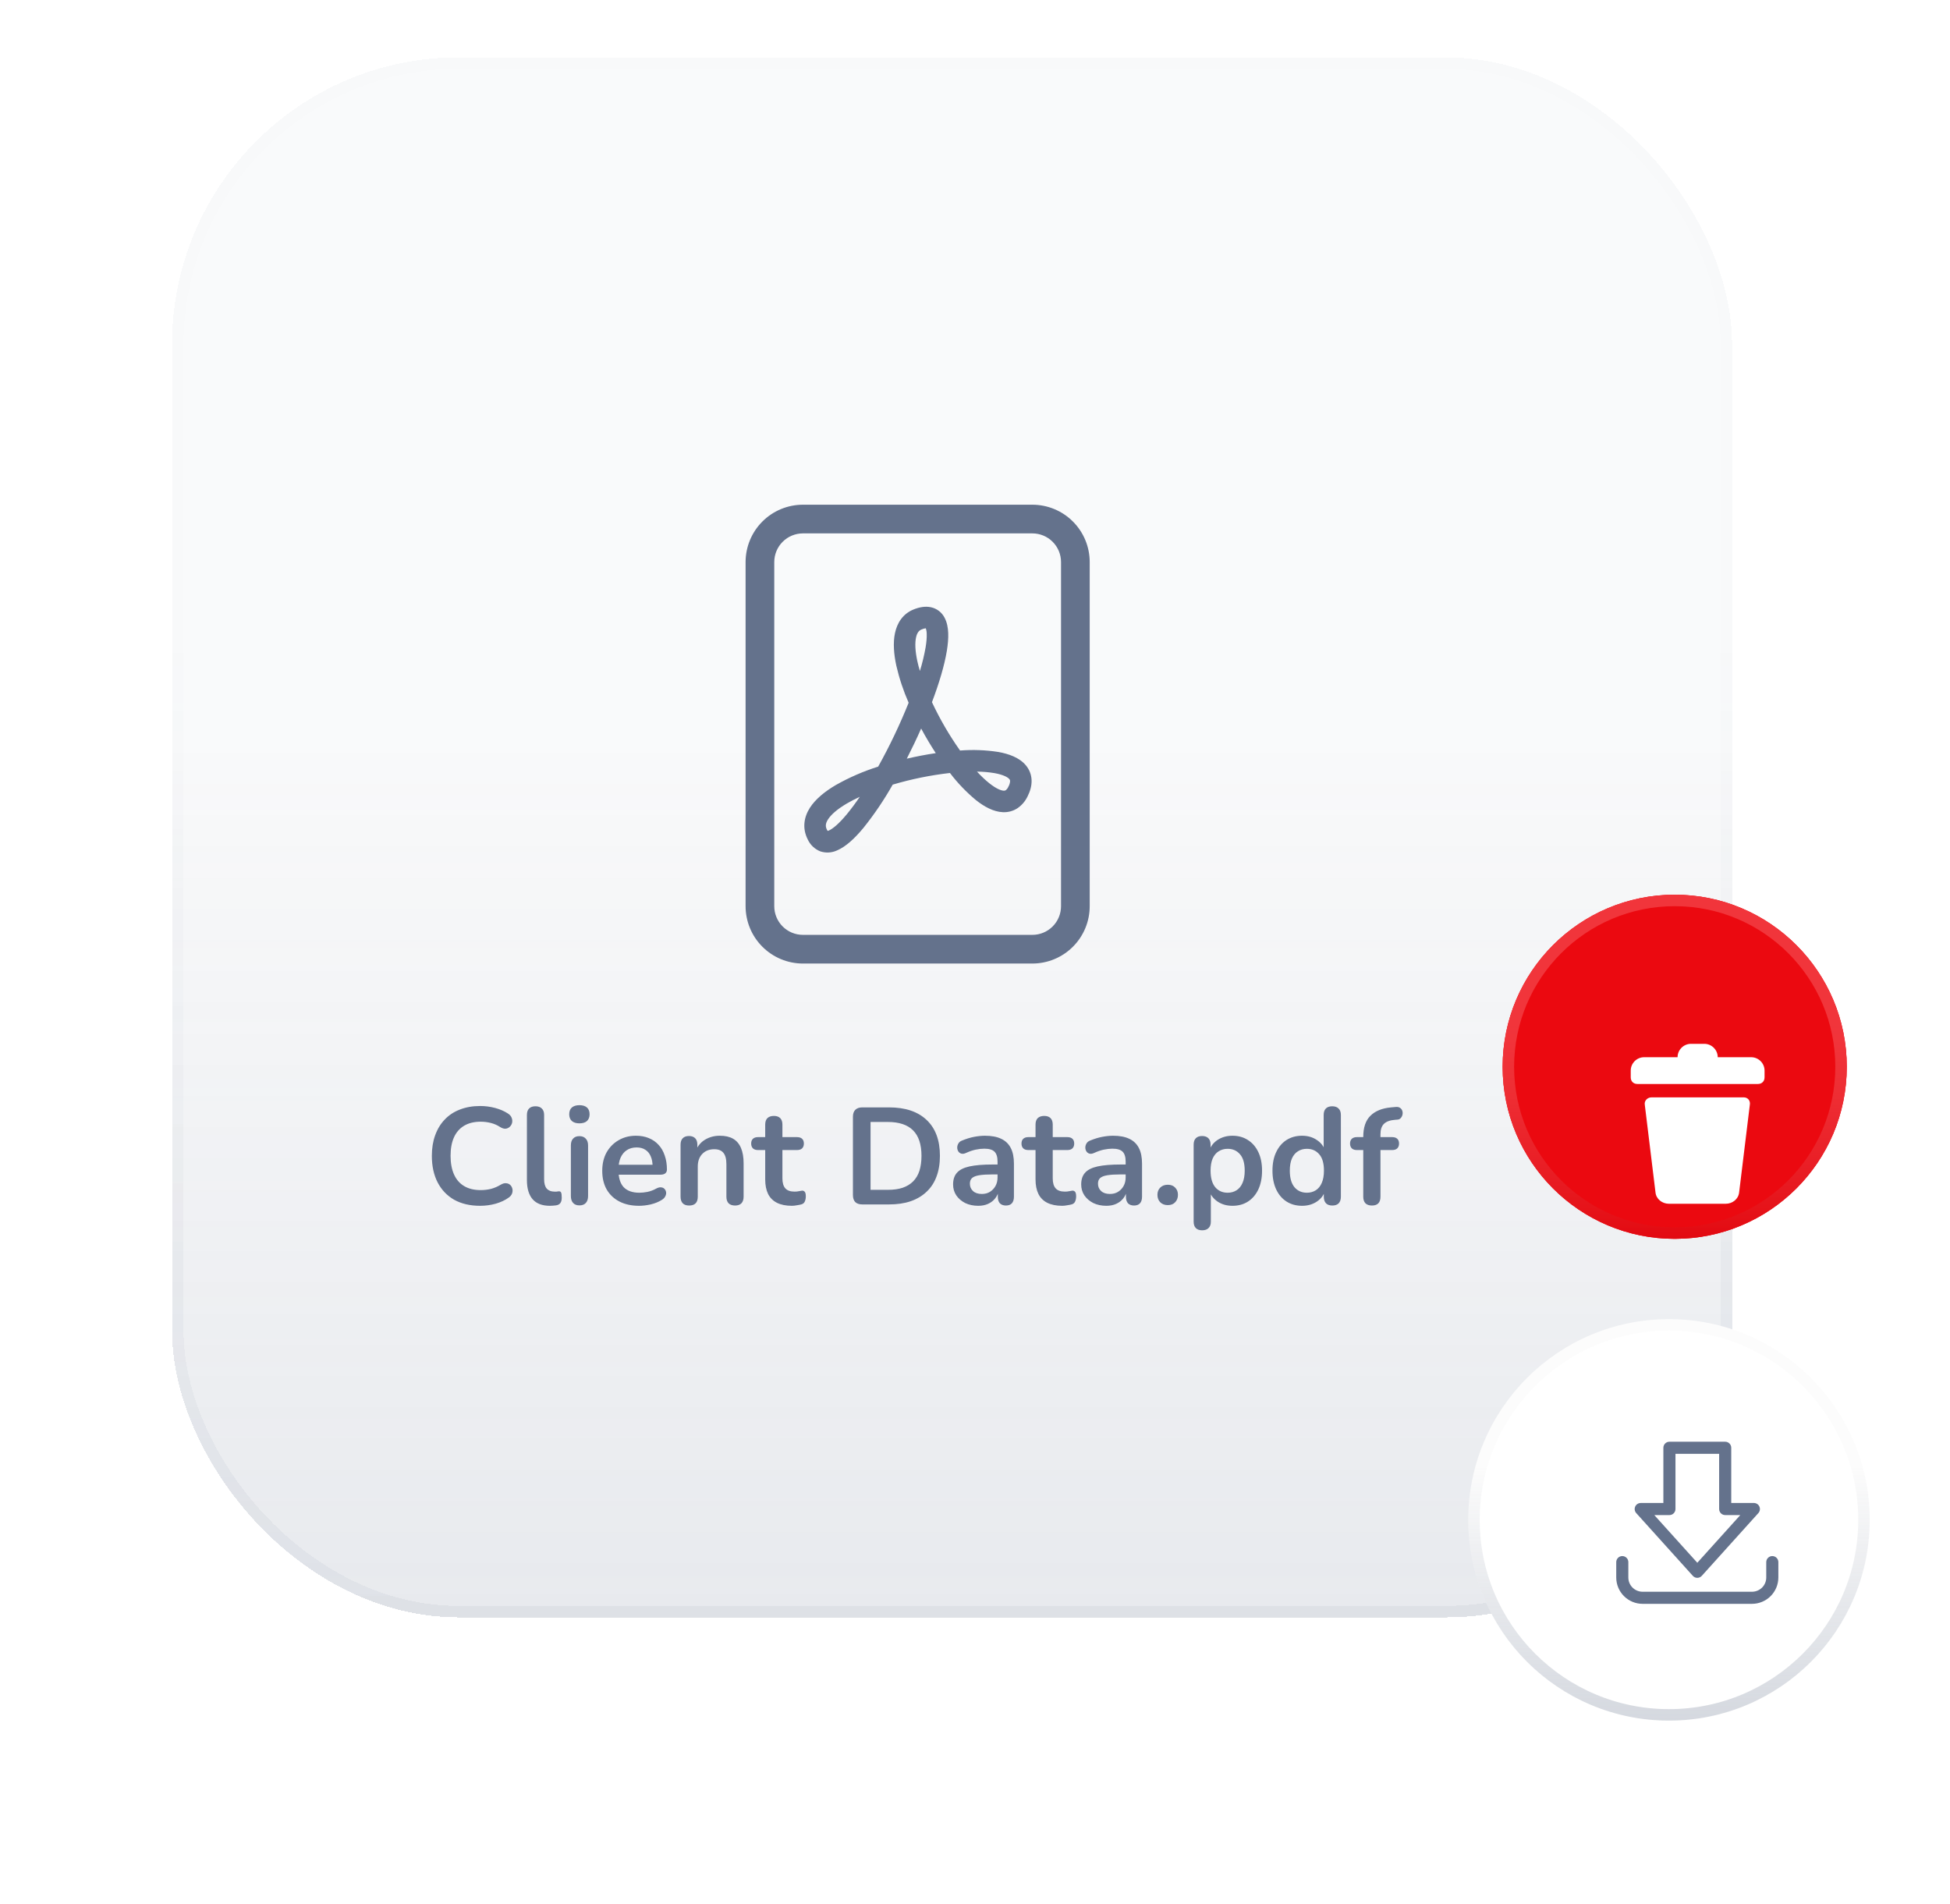 <svg width="170" height="166" viewBox="0 0 170 166" fill="none" xmlns="http://www.w3.org/2000/svg">
<g filter="url(#filter0_di_627_8292)">
<rect x="12" y="7" width="136" height="136" rx="25" fill="url(#paint0_linear_627_8292)" shape-rendering="crispEdges"/>
<rect x="12.5" y="7.5" width="135" height="135" rx="24.5" stroke="url(#paint1_linear_627_8292)" stroke-opacity="0.2" shape-rendering="crispEdges"/>
</g>
<path d="M41.86 105.12C40.98 105.12 40.224 104.944 39.592 104.592C38.968 104.232 38.488 103.728 38.152 103.08C37.816 102.424 37.648 101.652 37.648 100.764C37.648 100.1 37.744 99.504 37.936 98.976C38.128 98.44 38.404 97.984 38.764 97.608C39.124 97.224 39.564 96.932 40.084 96.732C40.612 96.524 41.204 96.42 41.86 96.42C42.3 96.42 42.732 96.476 43.156 96.588C43.58 96.7 43.952 96.86 44.272 97.068C44.44 97.172 44.552 97.3 44.608 97.452C44.664 97.596 44.676 97.74 44.644 97.884C44.612 98.02 44.544 98.136 44.44 98.232C44.344 98.328 44.22 98.384 44.068 98.4C43.924 98.408 43.764 98.356 43.588 98.244C43.34 98.084 43.072 97.968 42.784 97.896C42.496 97.824 42.204 97.788 41.908 97.788C41.34 97.788 40.86 97.904 40.468 98.136C40.076 98.368 39.78 98.704 39.58 99.144C39.38 99.584 39.28 100.124 39.28 100.764C39.28 101.396 39.38 101.936 39.58 102.384C39.78 102.832 40.076 103.172 40.468 103.404C40.86 103.636 41.34 103.752 41.908 103.752C42.212 103.752 42.512 103.716 42.808 103.644C43.104 103.564 43.384 103.444 43.648 103.284C43.824 103.18 43.98 103.136 44.116 103.152C44.26 103.16 44.38 103.208 44.476 103.296C44.572 103.384 44.636 103.496 44.668 103.632C44.7 103.76 44.692 103.896 44.644 104.04C44.596 104.176 44.5 104.296 44.356 104.4C44.036 104.632 43.652 104.812 43.204 104.94C42.764 105.06 42.316 105.12 41.86 105.12ZM47.94 105.12C47.276 105.12 46.776 104.932 46.44 104.556C46.104 104.172 45.936 103.612 45.936 102.876V97.2C45.936 96.952 46 96.764 46.128 96.636C46.256 96.508 46.44 96.444 46.68 96.444C46.92 96.444 47.104 96.508 47.232 96.636C47.368 96.764 47.436 96.952 47.436 97.2V102.804C47.436 103.172 47.512 103.444 47.664 103.62C47.824 103.796 48.048 103.884 48.336 103.884C48.4 103.884 48.46 103.884 48.516 103.884C48.572 103.876 48.628 103.868 48.684 103.86C48.796 103.844 48.872 103.876 48.912 103.956C48.952 104.028 48.972 104.18 48.972 104.412C48.972 104.612 48.932 104.768 48.852 104.88C48.772 104.992 48.64 105.06 48.456 105.084C48.376 105.092 48.292 105.1 48.204 105.108C48.116 105.116 48.028 105.12 47.94 105.12ZM50.512 105.084C50.272 105.084 50.088 105.012 49.96 104.868C49.832 104.724 49.768 104.524 49.768 104.268V99.864C49.768 99.6 49.832 99.4 49.96 99.264C50.088 99.12 50.272 99.048 50.512 99.048C50.752 99.048 50.936 99.12 51.064 99.264C51.2 99.4 51.268 99.6 51.268 99.864V104.268C51.268 104.524 51.204 104.724 51.076 104.868C50.948 105.012 50.76 105.084 50.512 105.084ZM50.512 97.932C50.232 97.932 50.012 97.864 49.852 97.728C49.7 97.584 49.624 97.388 49.624 97.14C49.624 96.884 49.7 96.688 49.852 96.552C50.012 96.416 50.232 96.348 50.512 96.348C50.8 96.348 51.02 96.416 51.172 96.552C51.324 96.688 51.4 96.884 51.4 97.14C51.4 97.388 51.324 97.584 51.172 97.728C51.02 97.864 50.8 97.932 50.512 97.932ZM55.719 105.12C55.055 105.12 54.483 104.996 54.003 104.748C53.523 104.5 53.151 104.148 52.887 103.692C52.631 103.236 52.503 102.696 52.503 102.072C52.503 101.464 52.627 100.932 52.875 100.476C53.131 100.02 53.479 99.664 53.919 99.408C54.367 99.144 54.875 99.012 55.443 99.012C55.859 99.012 56.231 99.08 56.559 99.216C56.895 99.352 57.179 99.548 57.411 99.804C57.651 100.06 57.831 100.372 57.951 100.74C58.079 101.1 58.143 101.508 58.143 101.964C58.143 102.108 58.091 102.22 57.987 102.3C57.891 102.372 57.751 102.408 57.567 102.408H53.715V101.544H57.087L56.895 101.724C56.895 101.356 56.839 101.048 56.727 100.8C56.623 100.552 56.467 100.364 56.259 100.236C56.059 100.1 55.807 100.032 55.503 100.032C55.167 100.032 54.879 100.112 54.639 100.272C54.407 100.424 54.227 100.644 54.099 100.932C53.979 101.212 53.919 101.548 53.919 101.94V102.024C53.919 102.68 54.071 103.172 54.375 103.5C54.687 103.82 55.143 103.98 55.743 103.98C55.951 103.98 56.183 103.956 56.439 103.908C56.703 103.852 56.951 103.76 57.183 103.632C57.351 103.536 57.499 103.496 57.627 103.512C57.755 103.52 57.855 103.564 57.927 103.644C58.007 103.724 58.055 103.824 58.071 103.944C58.087 104.056 58.063 104.172 57.999 104.292C57.943 104.412 57.843 104.516 57.699 104.604C57.419 104.78 57.095 104.912 56.727 105C56.367 105.08 56.031 105.12 55.719 105.12ZM60.075 105.096C59.835 105.096 59.651 105.032 59.523 104.904C59.395 104.768 59.331 104.576 59.331 104.328V99.792C59.331 99.544 59.395 99.356 59.523 99.228C59.651 99.1 59.831 99.036 60.063 99.036C60.295 99.036 60.475 99.1 60.603 99.228C60.731 99.356 60.795 99.544 60.795 99.792V100.608L60.663 100.308C60.839 99.884 61.111 99.564 61.479 99.348C61.855 99.124 62.279 99.012 62.751 99.012C63.223 99.012 63.611 99.1 63.915 99.276C64.219 99.452 64.447 99.72 64.599 100.08C64.751 100.432 64.827 100.88 64.827 101.424V104.328C64.827 104.576 64.763 104.768 64.635 104.904C64.507 105.032 64.323 105.096 64.083 105.096C63.843 105.096 63.655 105.032 63.519 104.904C63.391 104.768 63.327 104.576 63.327 104.328V101.496C63.327 101.04 63.239 100.708 63.063 100.5C62.895 100.292 62.631 100.188 62.271 100.188C61.831 100.188 61.479 100.328 61.215 100.608C60.959 100.88 60.831 101.244 60.831 101.7V104.328C60.831 104.84 60.579 105.096 60.075 105.096ZM69.038 105.12C68.518 105.12 68.082 105.032 67.73 104.856C67.386 104.68 67.13 104.424 66.962 104.088C66.794 103.744 66.71 103.32 66.71 102.816V100.26H66.086C65.894 100.26 65.746 100.212 65.642 100.116C65.538 100.012 65.486 99.872 65.486 99.696C65.486 99.512 65.538 99.372 65.642 99.276C65.746 99.18 65.894 99.132 66.086 99.132H66.71V98.04C66.71 97.792 66.774 97.604 66.902 97.476C67.038 97.348 67.226 97.284 67.466 97.284C67.706 97.284 67.89 97.348 68.018 97.476C68.146 97.604 68.21 97.792 68.21 98.04V99.132H69.482C69.674 99.132 69.822 99.18 69.926 99.276C70.03 99.372 70.082 99.512 70.082 99.696C70.082 99.872 70.03 100.012 69.926 100.116C69.822 100.212 69.674 100.26 69.482 100.26H68.21V102.732C68.21 103.116 68.294 103.404 68.462 103.596C68.63 103.788 68.902 103.884 69.278 103.884C69.414 103.884 69.534 103.872 69.638 103.848C69.742 103.824 69.834 103.808 69.914 103.8C70.01 103.792 70.09 103.824 70.154 103.896C70.218 103.96 70.25 104.096 70.25 104.304C70.25 104.464 70.222 104.608 70.166 104.736C70.118 104.856 70.026 104.94 69.89 104.988C69.786 105.02 69.65 105.048 69.482 105.072C69.314 105.104 69.166 105.12 69.038 105.12ZM75.174 105C74.91 105 74.706 104.932 74.562 104.796C74.426 104.652 74.358 104.448 74.358 104.184V97.356C74.358 97.092 74.426 96.892 74.562 96.756C74.706 96.612 74.91 96.54 75.174 96.54H77.502C78.918 96.54 80.01 96.904 80.778 97.632C81.554 98.36 81.942 99.404 81.942 100.764C81.942 101.444 81.842 102.048 81.642 102.576C81.45 103.096 81.162 103.536 80.778 103.896C80.402 104.256 79.938 104.532 79.386 104.724C78.842 104.908 78.214 105 77.502 105H75.174ZM75.894 103.728H77.406C77.902 103.728 78.33 103.668 78.69 103.548C79.058 103.42 79.362 103.236 79.602 102.996C79.85 102.748 80.034 102.44 80.154 102.072C80.274 101.696 80.334 101.26 80.334 100.764C80.334 99.772 80.09 99.032 79.602 98.544C79.114 98.056 78.382 97.812 77.406 97.812H75.894V103.728ZM85.286 105.12C84.862 105.12 84.482 105.04 84.146 104.88C83.818 104.712 83.558 104.488 83.366 104.208C83.182 103.928 83.09 103.612 83.09 103.26C83.09 102.828 83.202 102.488 83.426 102.24C83.65 101.984 84.014 101.8 84.518 101.688C85.022 101.576 85.698 101.52 86.546 101.52H87.146V102.384H86.558C86.062 102.384 85.666 102.408 85.37 102.456C85.074 102.504 84.862 102.588 84.734 102.708C84.614 102.82 84.554 102.98 84.554 103.188C84.554 103.452 84.646 103.668 84.83 103.836C85.014 104.004 85.27 104.088 85.598 104.088C85.862 104.088 86.094 104.028 86.294 103.908C86.502 103.78 86.666 103.608 86.786 103.392C86.906 103.176 86.966 102.928 86.966 102.648V101.268C86.966 100.868 86.878 100.58 86.702 100.404C86.526 100.228 86.23 100.14 85.814 100.14C85.582 100.14 85.33 100.168 85.058 100.224C84.794 100.28 84.514 100.376 84.218 100.512C84.066 100.584 83.93 100.604 83.81 100.572C83.698 100.54 83.61 100.476 83.546 100.38C83.482 100.276 83.45 100.164 83.45 100.044C83.45 99.924 83.482 99.808 83.546 99.696C83.61 99.576 83.718 99.488 83.87 99.432C84.238 99.28 84.59 99.172 84.926 99.108C85.27 99.044 85.582 99.012 85.862 99.012C86.438 99.012 86.91 99.1 87.278 99.276C87.654 99.452 87.934 99.72 88.118 100.08C88.302 100.432 88.394 100.888 88.394 101.448V104.328C88.394 104.576 88.334 104.768 88.214 104.904C88.094 105.032 87.922 105.096 87.698 105.096C87.474 105.096 87.298 105.032 87.17 104.904C87.05 104.768 86.99 104.576 86.99 104.328V103.752H87.086C87.03 104.032 86.918 104.276 86.75 104.484C86.59 104.684 86.386 104.84 86.138 104.952C85.89 105.064 85.606 105.12 85.286 105.12ZM92.605 105.12C92.085 105.12 91.649 105.032 91.297 104.856C90.953 104.68 90.697 104.424 90.529 104.088C90.361 103.744 90.277 103.32 90.277 102.816V100.26H89.653C89.461 100.26 89.313 100.212 89.209 100.116C89.105 100.012 89.053 99.872 89.053 99.696C89.053 99.512 89.105 99.372 89.209 99.276C89.313 99.18 89.461 99.132 89.653 99.132H90.277V98.04C90.277 97.792 90.341 97.604 90.469 97.476C90.605 97.348 90.793 97.284 91.033 97.284C91.273 97.284 91.457 97.348 91.585 97.476C91.713 97.604 91.777 97.792 91.777 98.04V99.132H93.049C93.241 99.132 93.389 99.18 93.493 99.276C93.597 99.372 93.649 99.512 93.649 99.696C93.649 99.872 93.597 100.012 93.493 100.116C93.389 100.212 93.241 100.26 93.049 100.26H91.777V102.732C91.777 103.116 91.861 103.404 92.029 103.596C92.197 103.788 92.469 103.884 92.845 103.884C92.981 103.884 93.101 103.872 93.205 103.848C93.309 103.824 93.401 103.808 93.481 103.8C93.577 103.792 93.657 103.824 93.721 103.896C93.785 103.96 93.817 104.096 93.817 104.304C93.817 104.464 93.789 104.608 93.733 104.736C93.685 104.856 93.593 104.94 93.457 104.988C93.353 105.02 93.217 105.048 93.049 105.072C92.881 105.104 92.733 105.12 92.605 105.12ZM96.454 105.12C96.03 105.12 95.65 105.04 95.314 104.88C94.986 104.712 94.726 104.488 94.534 104.208C94.35 103.928 94.258 103.612 94.258 103.26C94.258 102.828 94.37 102.488 94.594 102.24C94.818 101.984 95.182 101.8 95.686 101.688C96.19 101.576 96.866 101.52 97.714 101.52H98.314V102.384H97.726C97.23 102.384 96.834 102.408 96.538 102.456C96.242 102.504 96.03 102.588 95.902 102.708C95.782 102.82 95.722 102.98 95.722 103.188C95.722 103.452 95.814 103.668 95.998 103.836C96.182 104.004 96.438 104.088 96.766 104.088C97.03 104.088 97.262 104.028 97.462 103.908C97.67 103.78 97.834 103.608 97.954 103.392C98.074 103.176 98.134 102.928 98.134 102.648V101.268C98.134 100.868 98.046 100.58 97.87 100.404C97.694 100.228 97.398 100.14 96.982 100.14C96.75 100.14 96.498 100.168 96.226 100.224C95.962 100.28 95.682 100.376 95.386 100.512C95.234 100.584 95.098 100.604 94.978 100.572C94.866 100.54 94.778 100.476 94.714 100.38C94.65 100.276 94.618 100.164 94.618 100.044C94.618 99.924 94.65 99.808 94.714 99.696C94.778 99.576 94.886 99.488 95.038 99.432C95.406 99.28 95.758 99.172 96.094 99.108C96.438 99.044 96.75 99.012 97.03 99.012C97.606 99.012 98.078 99.1 98.446 99.276C98.822 99.452 99.102 99.72 99.286 100.08C99.47 100.432 99.562 100.888 99.562 101.448V104.328C99.562 104.576 99.502 104.768 99.382 104.904C99.262 105.032 99.09 105.096 98.866 105.096C98.642 105.096 98.466 105.032 98.338 104.904C98.218 104.768 98.158 104.576 98.158 104.328V103.752H98.254C98.198 104.032 98.086 104.276 97.918 104.484C97.758 104.684 97.554 104.84 97.306 104.952C97.058 105.064 96.774 105.12 96.454 105.12ZM101.805 105.06C101.533 105.06 101.313 104.976 101.145 104.808C100.985 104.64 100.905 104.424 100.905 104.16C100.905 103.904 100.985 103.696 101.145 103.536C101.313 103.368 101.533 103.284 101.805 103.284C102.085 103.284 102.301 103.368 102.453 103.536C102.613 103.696 102.693 103.904 102.693 104.16C102.693 104.424 102.613 104.64 102.453 104.808C102.301 104.976 102.085 105.06 101.805 105.06ZM104.805 107.256C104.565 107.256 104.381 107.192 104.253 107.064C104.125 106.936 104.061 106.748 104.061 106.5V99.792C104.061 99.544 104.125 99.356 104.253 99.228C104.381 99.1 104.561 99.036 104.793 99.036C105.033 99.036 105.217 99.1 105.345 99.228C105.473 99.356 105.537 99.544 105.537 99.792V100.728L105.405 100.368C105.525 99.96 105.769 99.632 106.137 99.384C106.513 99.136 106.949 99.012 107.445 99.012C107.957 99.012 108.405 99.136 108.789 99.384C109.181 99.632 109.485 99.984 109.701 100.44C109.917 100.888 110.025 101.428 110.025 102.06C110.025 102.684 109.917 103.228 109.701 103.692C109.485 104.148 109.185 104.5 108.801 104.748C108.417 104.996 107.965 105.12 107.445 105.12C106.957 105.12 106.529 105 106.161 104.76C105.793 104.512 105.545 104.192 105.417 103.8H105.561V106.5C105.561 106.748 105.493 106.936 105.357 107.064C105.229 107.192 105.045 107.256 104.805 107.256ZM107.025 103.98C107.321 103.98 107.581 103.908 107.805 103.764C108.029 103.62 108.201 103.408 108.321 103.128C108.449 102.84 108.513 102.484 108.513 102.06C108.513 101.42 108.377 100.944 108.105 100.632C107.833 100.312 107.473 100.152 107.025 100.152C106.729 100.152 106.469 100.224 106.245 100.368C106.021 100.504 105.845 100.716 105.717 101.004C105.597 101.284 105.537 101.636 105.537 102.06C105.537 102.692 105.673 103.172 105.945 103.5C106.217 103.82 106.577 103.98 107.025 103.98ZM113.513 105.12C113.001 105.12 112.549 104.996 112.157 104.748C111.773 104.5 111.473 104.148 111.257 103.692C111.041 103.228 110.933 102.684 110.933 102.06C110.933 101.428 111.041 100.888 111.257 100.44C111.473 99.984 111.773 99.632 112.157 99.384C112.549 99.136 113.001 99.012 113.513 99.012C114.001 99.012 114.425 99.132 114.785 99.372C115.153 99.612 115.401 99.928 115.529 100.32H115.397V97.2C115.397 96.952 115.461 96.764 115.589 96.636C115.717 96.508 115.901 96.444 116.141 96.444C116.381 96.444 116.565 96.508 116.693 96.636C116.829 96.764 116.897 96.952 116.897 97.2V104.328C116.897 104.576 116.833 104.768 116.705 104.904C116.577 105.032 116.393 105.096 116.153 105.096C115.913 105.096 115.729 105.032 115.601 104.904C115.473 104.768 115.409 104.576 115.409 104.328V103.392L115.541 103.752C115.421 104.168 115.177 104.5 114.809 104.748C114.441 104.996 114.009 105.12 113.513 105.12ZM113.933 103.98C114.229 103.98 114.489 103.908 114.713 103.764C114.937 103.62 115.109 103.408 115.229 103.128C115.357 102.84 115.421 102.484 115.421 102.06C115.421 101.42 115.285 100.944 115.013 100.632C114.741 100.312 114.381 100.152 113.933 100.152C113.637 100.152 113.377 100.224 113.153 100.368C112.929 100.504 112.753 100.716 112.625 101.004C112.505 101.284 112.445 101.636 112.445 102.06C112.445 102.692 112.581 103.172 112.853 103.5C113.125 103.82 113.485 103.98 113.933 103.98ZM119.604 105.096C119.364 105.096 119.176 105.032 119.04 104.904C118.912 104.768 118.848 104.576 118.848 104.328V100.26H118.296C118.104 100.26 117.956 100.212 117.852 100.116C117.748 100.012 117.696 99.872 117.696 99.696C117.696 99.512 117.748 99.372 117.852 99.276C117.956 99.18 118.104 99.132 118.296 99.132H119.28L118.848 99.528V99.12C118.848 98.296 119.056 97.68 119.472 97.272C119.888 96.856 120.488 96.612 121.272 96.54L121.68 96.504C121.84 96.488 121.968 96.516 122.064 96.588C122.16 96.652 122.224 96.74 122.256 96.852C122.288 96.956 122.292 97.064 122.268 97.176C122.244 97.288 122.192 97.388 122.112 97.476C122.04 97.556 121.944 97.6 121.824 97.608L121.656 97.62C121.2 97.652 120.868 97.768 120.66 97.968C120.452 98.168 120.348 98.472 120.348 98.88V99.324L120.156 99.132H121.368C121.56 99.132 121.708 99.18 121.812 99.276C121.916 99.372 121.968 99.512 121.968 99.696C121.968 99.872 121.916 100.012 121.812 100.116C121.708 100.212 121.56 100.26 121.368 100.26H120.348V104.328C120.348 104.84 120.1 105.096 119.604 105.096Z" fill="#64728C"/>
<g filter="url(#filter1_dd_627_8292)">
<circle cx="147.5" cy="133.5" r="17.5" fill="white"/>
<circle cx="147.5" cy="133.5" r="17" stroke="#64728C" stroke-opacity="0.02"/>
<circle cx="147.5" cy="133.5" r="17" stroke="url(#paint2_linear_627_8292)"/>
</g>
<g filter="url(#filter2_dd_627_8292)">
<circle cx="148" cy="94" r="15" fill="#EB0910"/>
<circle cx="148" cy="94" r="14.5" stroke="#EB0910"/>
<circle cx="148" cy="94" r="14.5" stroke="url(#paint3_linear_627_8292)"/>
</g>
<path d="M147.97 137.554C147.896 137.554 147.823 137.538 147.755 137.508C147.688 137.478 147.627 137.433 147.578 137.378L142.645 131.908C142.577 131.832 142.533 131.738 142.517 131.638C142.501 131.537 142.515 131.434 142.556 131.341C142.598 131.249 142.665 131.17 142.75 131.114C142.835 131.059 142.935 131.029 143.036 131.029H145.012V126.215C145.012 126.075 145.067 125.941 145.166 125.842C145.265 125.743 145.399 125.688 145.539 125.688H150.401C150.541 125.688 150.675 125.743 150.774 125.842C150.873 125.941 150.929 126.075 150.929 126.215V131.027H152.903C153.005 131.028 153.104 131.057 153.189 131.113C153.275 131.168 153.342 131.247 153.383 131.34C153.425 131.433 153.438 131.536 153.423 131.636C153.407 131.737 153.362 131.831 153.295 131.906L148.361 137.38C148.312 137.435 148.251 137.479 148.184 137.509C148.116 137.539 148.043 137.554 147.97 137.554ZM144.222 132.082L147.97 136.239L151.718 132.082H150.401C150.261 132.082 150.127 132.027 150.028 131.928C149.93 131.829 149.874 131.695 149.874 131.555V126.742H146.067V131.555C146.067 131.695 146.011 131.829 145.912 131.928C145.813 132.027 145.679 132.082 145.539 132.082H144.222Z" fill="#64728C"/>
<path d="M152.741 139.82H143.199C142.59 139.82 142.007 139.578 141.576 139.147C141.146 138.717 140.904 138.134 140.903 137.525V136.183C140.903 136.043 140.959 135.909 141.058 135.81C141.156 135.711 141.291 135.656 141.43 135.656C141.57 135.656 141.704 135.711 141.803 135.81C141.902 135.909 141.958 136.043 141.958 136.183V137.525C141.958 137.854 142.089 138.169 142.322 138.402C142.554 138.634 142.87 138.765 143.199 138.766H152.741C153.069 138.765 153.385 138.634 153.617 138.402C153.85 138.169 153.981 137.854 153.981 137.525V136.183C153.981 136.043 154.037 135.909 154.136 135.81C154.235 135.711 154.369 135.656 154.509 135.656C154.648 135.656 154.783 135.711 154.881 135.81C154.98 135.909 155.036 136.043 155.036 136.183V137.525C155.035 138.134 154.793 138.717 154.363 139.147C153.932 139.578 153.349 139.82 152.741 139.82Z" fill="#64728C"/>
<g clip-path="url(#clip0_627_8292)">
<path d="M70 44C68.674 44 67.402 44.527 66.465 45.465C65.527 46.402 65 47.674 65 49V79C65 80.326 65.527 81.598 66.465 82.535C67.402 83.473 68.674 84 70 84H90C91.326 84 92.598 83.473 93.535 82.535C94.473 81.598 95 80.326 95 79V49C95 47.674 94.473 46.402 93.535 45.465C92.598 44.527 91.326 44 90 44H70ZM70 46.5H90C90.663 46.5 91.299 46.763 91.768 47.232C92.237 47.701 92.5 48.337 92.5 49V79C92.5 79.663 92.237 80.299 91.768 80.768C91.299 81.237 90.663 81.5 90 81.5H70C69.337 81.5 68.701 81.237 68.232 80.768C67.763 80.299 67.5 79.663 67.5 79V49C67.5 48.337 67.763 47.701 68.232 47.232C68.701 46.763 69.337 46.5 70 46.5Z" fill="#64728C"/>
<path d="M71.507 74.218C71.02 74.023 70.628 73.646 70.412 73.168C69.925 72.198 70.088 71.228 70.612 70.412C71.108 69.645 71.927 68.993 72.855 68.445C74.03 67.779 75.272 67.238 76.56 66.832C77.561 65.034 78.447 63.175 79.215 61.265C78.756 60.222 78.396 59.138 78.14 58.028C77.925 57.028 77.843 56.038 78.025 55.188C78.213 54.303 78.71 53.508 79.65 53.13C80.13 52.938 80.65 52.83 81.155 52.938C81.409 52.992 81.648 53.102 81.854 53.259C82.06 53.417 82.229 53.619 82.347 53.85C82.567 54.26 82.647 54.74 82.665 55.195C82.683 55.663 82.635 56.182 82.547 56.73C82.338 58.005 81.873 59.565 81.248 61.215C81.937 62.69 82.757 64.101 83.698 65.43C84.81 65.342 85.93 65.384 87.032 65.555C87.942 65.718 88.868 66.043 89.433 66.718C89.733 67.078 89.915 67.517 89.933 68.013C89.95 68.493 89.815 68.968 89.588 69.42C89.39 69.839 89.085 70.198 88.703 70.46C88.325 70.707 87.878 70.827 87.427 70.805C86.6 70.77 85.793 70.315 85.095 69.763C84.247 69.061 83.483 68.264 82.817 67.388C81.127 67.579 79.456 67.919 77.825 68.403C77.077 69.728 76.224 70.99 75.272 72.177C74.547 73.052 73.752 73.815 72.957 74.145C72.501 74.352 71.983 74.378 71.507 74.218ZM74.955 69.465C74.54 69.655 74.155 69.855 73.808 70.06C72.987 70.545 72.455 71.017 72.19 71.427C71.955 71.79 71.95 72.052 72.09 72.33C72.115 72.385 72.14 72.42 72.155 72.44C72.185 72.432 72.214 72.422 72.243 72.41C72.585 72.27 73.13 71.823 73.83 70.98C74.228 70.493 74.603 69.987 74.955 69.465ZM79.055 66.14C79.89 65.945 80.732 65.784 81.58 65.657C81.125 64.961 80.699 64.245 80.305 63.513C79.913 64.399 79.496 65.274 79.055 66.138V66.14ZM85.17 67.265C85.545 67.67 85.91 68.015 86.257 68.29C86.858 68.765 87.275 68.922 87.502 68.93C87.563 68.938 87.625 68.925 87.677 68.892C87.781 68.81 87.862 68.703 87.912 68.58C88.001 68.428 88.052 68.256 88.06 68.08C88.059 68.021 88.035 67.965 87.995 67.922C87.865 67.767 87.495 67.543 86.7 67.4C86.194 67.316 85.683 67.271 85.17 67.267V67.265ZM80.195 58.5C80.405 57.821 80.572 57.13 80.695 56.43C80.772 55.96 80.802 55.572 80.79 55.267C80.791 55.099 80.764 54.932 80.71 54.773C80.585 54.788 80.463 54.822 80.347 54.873C80.13 54.96 79.953 55.138 79.858 55.58C79.757 56.06 79.782 56.752 79.972 57.635C80.032 57.913 80.108 58.203 80.198 58.5H80.195Z" fill="#64728C"/>
</g>
<g filter="url(#filter3_d_627_8292)">
<path d="M152.025 91.667H143.975C143.625 91.667 143.333 91.958 143.392 92.308L144.325 99.95C144.383 100.533 144.908 100.942 145.492 100.942H150.45C151.033 100.942 151.558 100.533 151.617 99.95L152.55 92.308C152.608 91.958 152.375 91.667 152.025 91.667Z" fill="white"/>
<path d="M152.667 88.167H149.75C149.75 87.525 149.225 87 148.583 87H147.417C146.775 87 146.25 87.525 146.25 88.167H143.333C142.692 88.167 142.167 88.692 142.167 89.333V89.917C142.167 90.267 142.4 90.5 142.75 90.5H153.25C153.6 90.5 153.833 90.267 153.833 89.917V89.333C153.833 88.692 153.308 88.167 152.667 88.167Z" fill="white"/>
</g>
<defs>
<filter id="filter0_di_627_8292" x="0" y="0" width="166" height="166" filterUnits="userSpaceOnUse" color-interpolation-filters="sRGB">
<feFlood flood-opacity="0" result="BackgroundImageFix"/>
<feColorMatrix in="SourceAlpha" type="matrix" values="0 0 0 0 0 0 0 0 0 0 0 0 0 0 0 0 0 0 127 0" result="hardAlpha"/>
<feOffset dx="3" dy="8"/>
<feGaussianBlur stdDeviation="7.5"/>
<feComposite in2="hardAlpha" operator="out"/>
<feColorMatrix type="matrix" values="0 0 0 0 0 0 0 0 0 0 0 0 0 0 0 0 0 0 0.08 0"/>
<feBlend mode="normal" in2="BackgroundImageFix" result="effect1_dropShadow_627_8292"/>
<feBlend mode="normal" in="SourceGraphic" in2="effect1_dropShadow_627_8292" result="shape"/>
<feColorMatrix in="SourceAlpha" type="matrix" values="0 0 0 0 0 0 0 0 0 0 0 0 0 0 0 0 0 0 127 0" result="hardAlpha"/>
<feOffset dy="-10"/>
<feGaussianBlur stdDeviation="2"/>
<feComposite in2="hardAlpha" operator="arithmetic" k2="-1" k3="1"/>
<feColorMatrix type="matrix" values="0 0 0 0 1 0 0 0 0 1 0 0 0 0 1 0 0 0 0.15 0"/>
<feBlend mode="normal" in2="shape" result="effect2_innerShadow_627_8292"/>
</filter>
<filter id="filter1_dd_627_8292" x="124" y="107" width="46" height="53" filterUnits="userSpaceOnUse" color-interpolation-filters="sRGB">
<feFlood flood-opacity="0" result="BackgroundImageFix"/>
<feColorMatrix in="SourceAlpha" type="matrix" values="0 0 0 0 0 0 0 0 0 0 0 0 0 0 0 0 0 0 127 0" result="hardAlpha"/>
<feOffset dx="-2" dy="-5"/>
<feGaussianBlur stdDeviation="2"/>
<feComposite in2="hardAlpha" operator="out"/>
<feColorMatrix type="matrix" values="0 0 0 0 1 0 0 0 0 1 0 0 0 0 1 0 0 0 0.3 0"/>
<feBlend mode="normal" in2="BackgroundImageFix" result="effect1_dropShadow_627_8292"/>
<feColorMatrix in="SourceAlpha" type="matrix" values="0 0 0 0 0 0 0 0 0 0 0 0 0 0 0 0 0 0 127 0" result="hardAlpha"/>
<feOffset dy="4"/>
<feGaussianBlur stdDeviation="2.5"/>
<feComposite in2="hardAlpha" operator="out"/>
<feColorMatrix type="matrix" values="0 0 0 0 0 0 0 0 0 0 0 0 0 0 0 0 0 0 0.1 0"/>
<feBlend mode="normal" in2="effect1_dropShadow_627_8292" result="effect2_dropShadow_627_8292"/>
<feBlend mode="normal" in="SourceGraphic" in2="effect2_dropShadow_627_8292" result="shape"/>
</filter>
<filter id="filter2_dd_627_8292" x="127" y="70" width="41" height="48" filterUnits="userSpaceOnUse" color-interpolation-filters="sRGB">
<feFlood flood-opacity="0" result="BackgroundImageFix"/>
<feColorMatrix in="SourceAlpha" type="matrix" values="0 0 0 0 0 0 0 0 0 0 0 0 0 0 0 0 0 0 127 0" result="hardAlpha"/>
<feOffset dx="-2" dy="-5"/>
<feGaussianBlur stdDeviation="2"/>
<feComposite in2="hardAlpha" operator="out"/>
<feColorMatrix type="matrix" values="0 0 0 0 1 0 0 0 0 1 0 0 0 0 1 0 0 0 0.3 0"/>
<feBlend mode="normal" in2="BackgroundImageFix" result="effect1_dropShadow_627_8292"/>
<feColorMatrix in="SourceAlpha" type="matrix" values="0 0 0 0 0 0 0 0 0 0 0 0 0 0 0 0 0 0 127 0" result="hardAlpha"/>
<feOffset dy="4"/>
<feGaussianBlur stdDeviation="2.5"/>
<feComposite in2="hardAlpha" operator="out"/>
<feColorMatrix type="matrix" values="0 0 0 0 0 0 0 0 0 0 0 0 0 0 0 0 0 0 0.1 0"/>
<feBlend mode="normal" in2="effect1_dropShadow_627_8292" result="effect2_dropShadow_627_8292"/>
<feBlend mode="normal" in="SourceGraphic" in2="effect2_dropShadow_627_8292" result="shape"/>
</filter>
<filter id="filter3_d_627_8292" x="137" y="87" width="22" height="22" filterUnits="userSpaceOnUse" color-interpolation-filters="sRGB">
<feFlood flood-opacity="0" result="BackgroundImageFix"/>
<feColorMatrix in="SourceAlpha" type="matrix" values="0 0 0 0 0 0 0 0 0 0 0 0 0 0 0 0 0 0 127 0" result="hardAlpha"/>
<feOffset dy="4"/>
<feGaussianBlur stdDeviation="2"/>
<feComposite in2="hardAlpha" operator="out"/>
<feColorMatrix type="matrix" values="0 0 0 0 0 0 0 0 0 0 0 0 0 0 0 0 0 0 0.25 0"/>
<feBlend mode="normal" in2="BackgroundImageFix" result="effect1_dropShadow_627_8292"/>
<feBlend mode="normal" in="SourceGraphic" in2="effect1_dropShadow_627_8292" result="shape"/>
</filter>
<linearGradient id="paint0_linear_627_8292" x1="80" y1="7" x2="80" y2="143" gradientUnits="userSpaceOnUse">
<stop offset="0.44" stop-color="#64728C" stop-opacity="0.04"/>
<stop offset="1" stop-color="#64728C" stop-opacity="0.15"/>
</linearGradient>
<linearGradient id="paint1_linear_627_8292" x1="80" y1="7" x2="80" y2="143" gradientUnits="userSpaceOnUse">
<stop offset="0.345" stop-color="#64728C" stop-opacity="0.03"/>
<stop offset="1" stop-color="#64728C" stop-opacity="0.37"/>
</linearGradient>
<linearGradient id="paint2_linear_627_8292" x1="147.5" y1="116" x2="147.5" y2="151" gradientUnits="userSpaceOnUse">
<stop offset="0.365" stop-color="#64728C" stop-opacity="0"/>
<stop offset="1" stop-color="#64728C" stop-opacity="0.26"/>
</linearGradient>
<linearGradient id="paint3_linear_627_8292" x1="148" y1="79" x2="148" y2="109" gradientUnits="userSpaceOnUse">
<stop offset="0.365" stop-color="#FF989C" stop-opacity="0.31"/>
<stop offset="1" stop-color="#DA0A11" stop-opacity="0.51"/>
</linearGradient>
<clipPath id="clip0_627_8292">
<rect width="40" height="40" fill="white" transform="translate(60 44)"/>
</clipPath>
</defs>
</svg>
